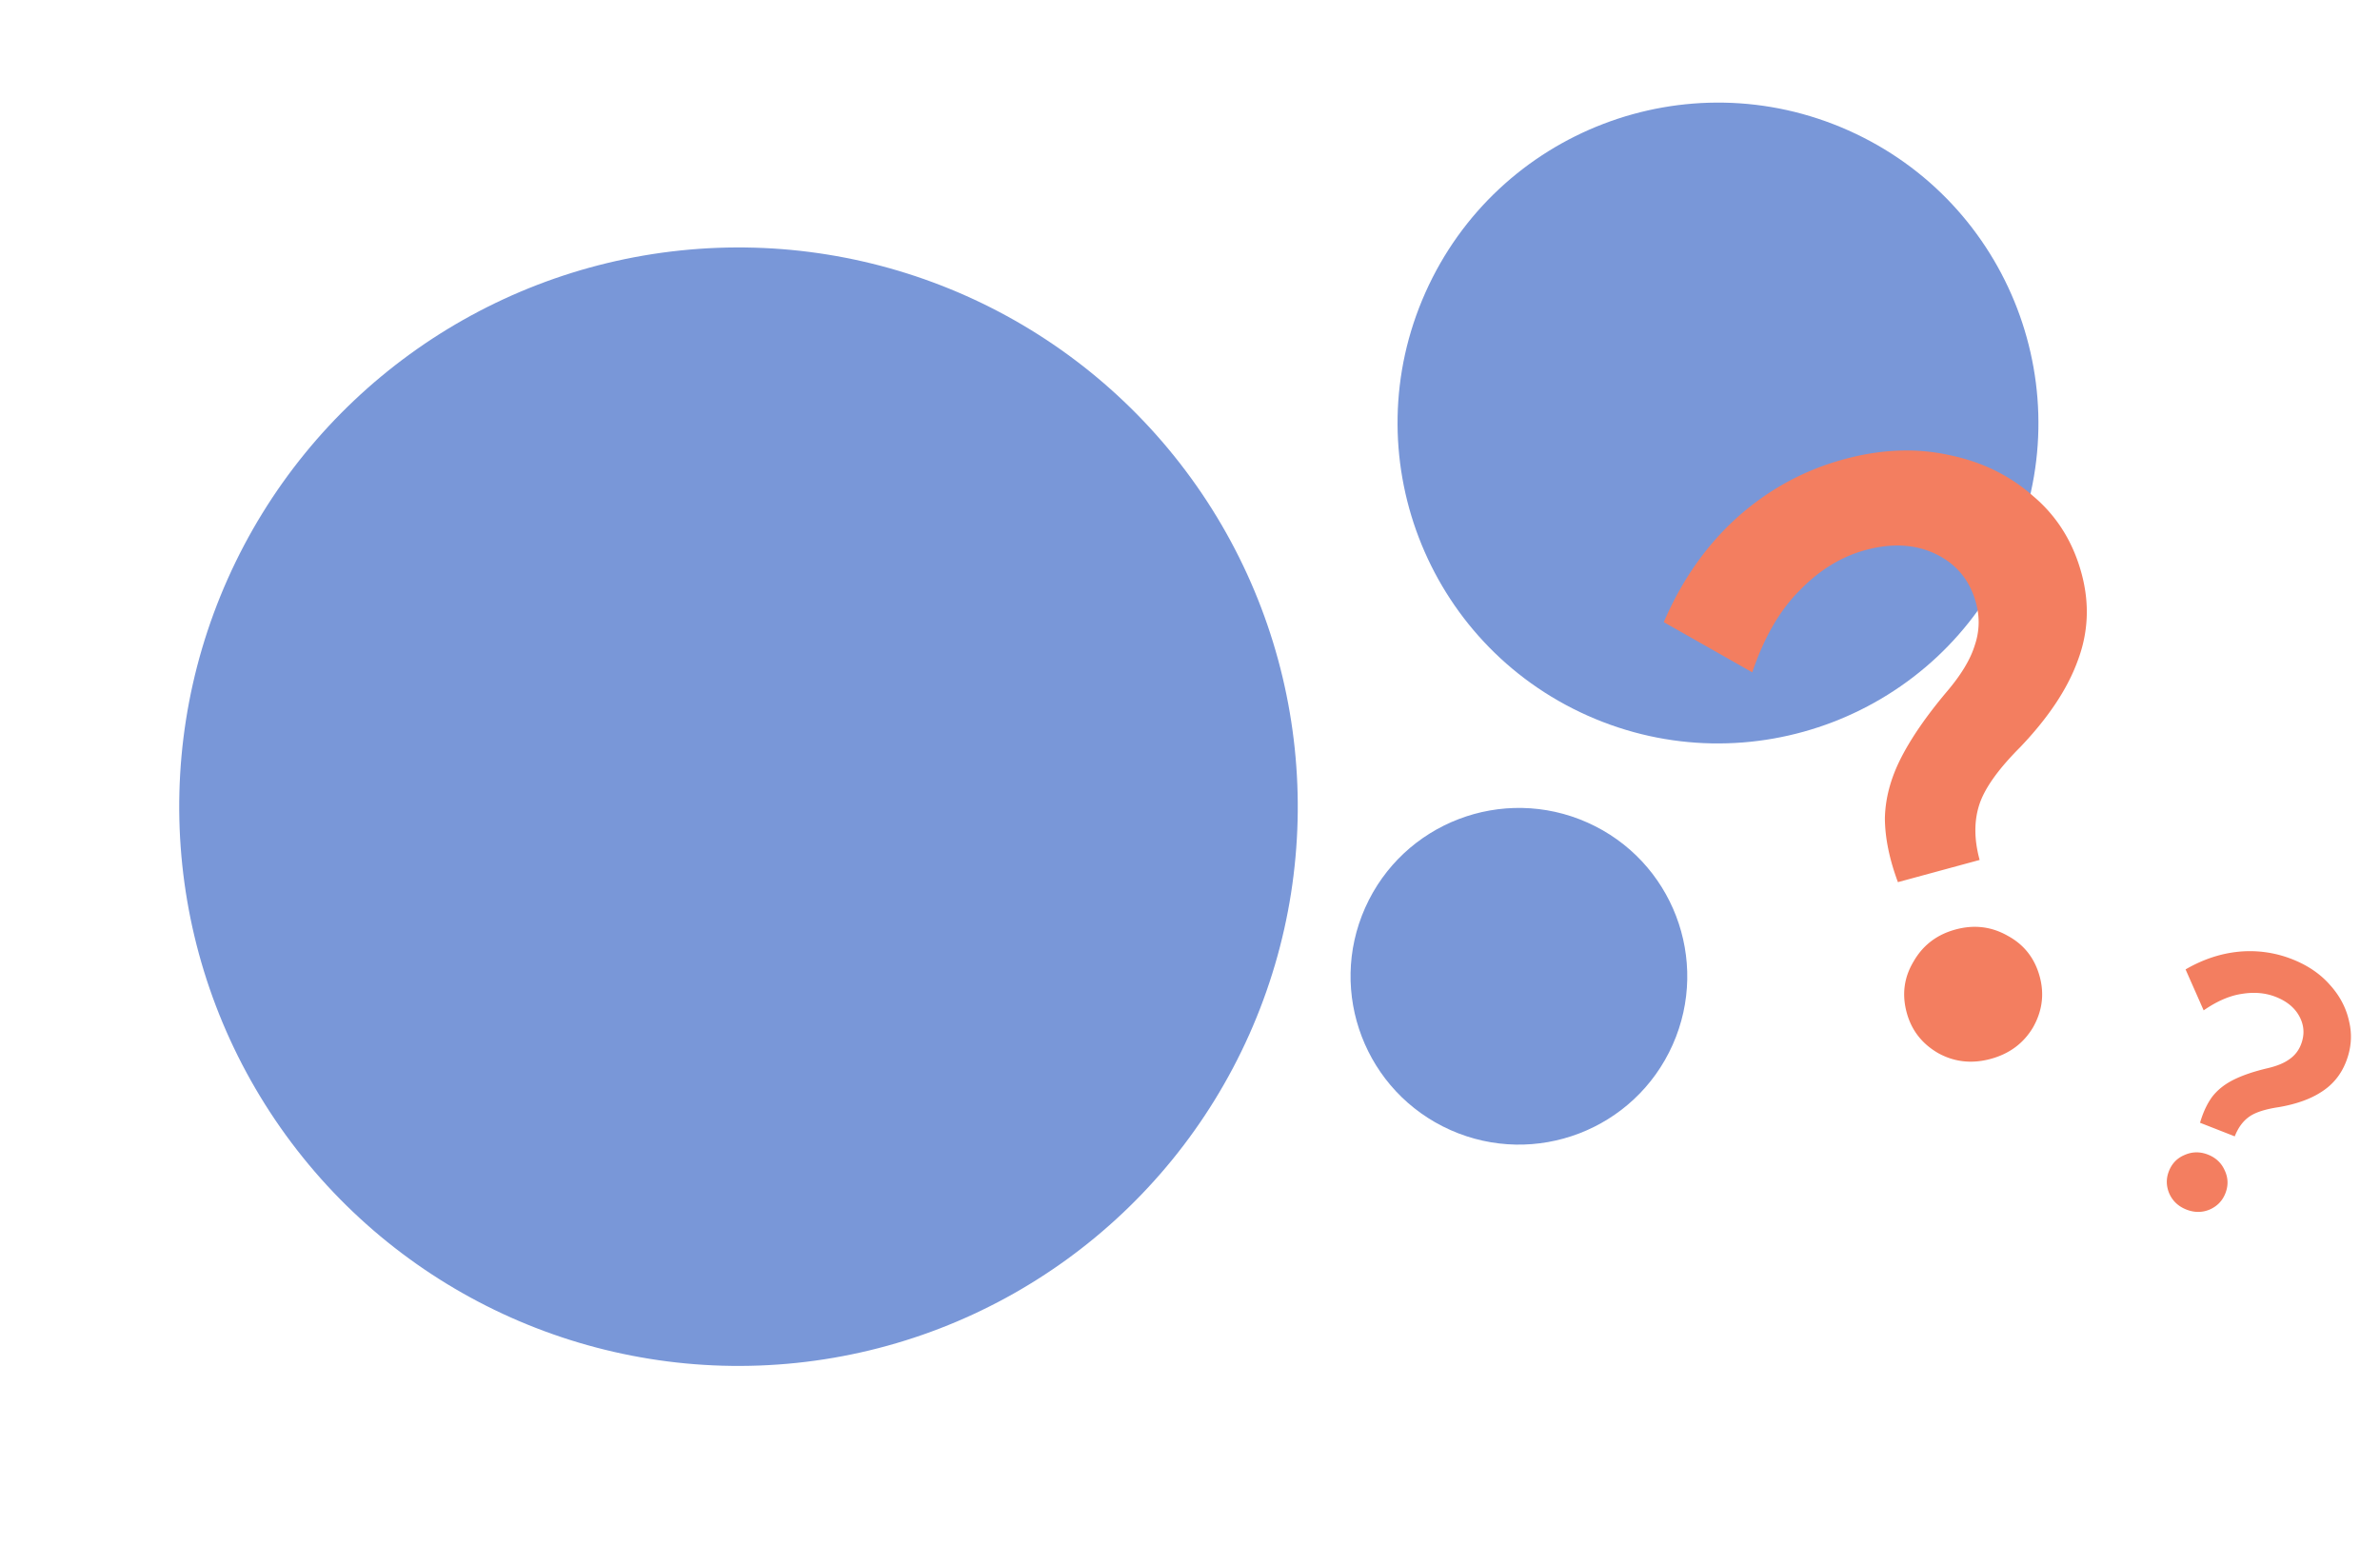 <svg width="345" height="224" fill="none" xmlns="http://www.w3.org/2000/svg"><circle cx="107.051" cy="116.943" r="81.071" transform="rotate(24.028 107.051 116.943)" fill="#7997D8"/><circle cx="249.037" cy="61.324" r="46.439" transform="rotate(24.028 249.037 61.324)" fill="#7997D8"/><circle cx="220.179" cy="141.528" r="24.4" transform="rotate(24.028 220.179 141.528)" fill="#7997D8"/><path d="m323.945 164.735-5.031-1.972c.437-1.503 1.024-2.757 1.759-3.763.769-.993 1.791-1.81 3.067-2.452 1.321-.662 2.985-1.228 4.99-1.698 1.337-.313 2.377-.743 3.122-1.288a4.53 4.53 0 0 0 1.69-2.135c.543-1.386.48-2.724-.19-4.014-.671-1.29-1.828-2.258-3.472-2.902-1.48-.58-3.112-.725-4.895-.434-1.77.258-3.619 1.055-5.547 2.393l-2.623-5.938c2.504-1.454 5.078-2.31 7.721-2.568a16.664 16.664 0 0 1 7.713 1.082c2.269.889 4.111 2.143 5.524 3.763 1.427 1.587 2.346 3.355 2.758 5.305.457 1.93.305 3.869-.458 5.815-.724 1.848-1.897 3.291-3.518 4.33-1.588 1.052-3.664 1.799-6.227 2.241-1.973.292-3.408.758-4.303 1.397-.895.638-1.588 1.584-2.08 2.838Zm-1.359 8.259c-.427 1.089-1.19 1.875-2.289 2.357-1.087.45-2.206.449-3.357-.002-1.151-.451-1.972-1.211-2.464-2.279-.479-1.101-.505-2.196-.078-3.285.44-1.122 1.203-1.907 2.289-2.357 1.1-.482 2.225-.498 3.376-.047 1.151.451 1.966 1.227 2.445 2.328.492 1.069.518 2.163.078 3.285ZM286.963 124.664l-11.845 3.219c-1.239-3.333-1.868-6.415-1.889-9.245.056-2.851.813-5.726 2.27-8.624 1.513-2.997 3.779-6.282 6.799-9.855 2.012-2.382 3.329-4.575 3.948-6.578.697-2.024.76-4.085.19-6.182-.886-3.262-2.815-5.616-5.784-7.06-2.97-1.445-6.391-1.641-10.262-.59-3.483.947-6.654 2.893-9.511 5.839-2.879 2.867-5.17 6.826-6.873 11.877L241.18 90.19c2.597-6.044 6.13-11.091 10.599-15.142 4.547-4.071 9.723-6.896 15.529-8.474 5.342-1.452 10.399-1.659 15.17-.62 4.751.96 8.822 2.94 12.214 5.938 3.449 2.9 5.796 6.64 7.041 11.223 1.182 4.35.999 8.57-.549 12.66-1.471 4.07-4.244 8.244-8.32 12.521-3.202 3.205-5.187 5.997-5.954 8.374-.767 2.377-.75 5.041.053 7.993Zm8.708 16.9c.697 2.563.369 5.029-.982 7.398-1.372 2.291-3.413 3.805-6.123 4.542-2.709.736-5.236.464-7.58-.818-2.364-1.359-3.895-3.32-4.591-5.883-.718-2.641-.391-5.107.982-7.398 1.351-2.369 3.381-3.922 6.091-4.658 2.71-.737 5.247-.426 7.611.934 2.344 1.281 3.874 3.242 4.592 5.883Z" fill="#F37E60"/></svg>